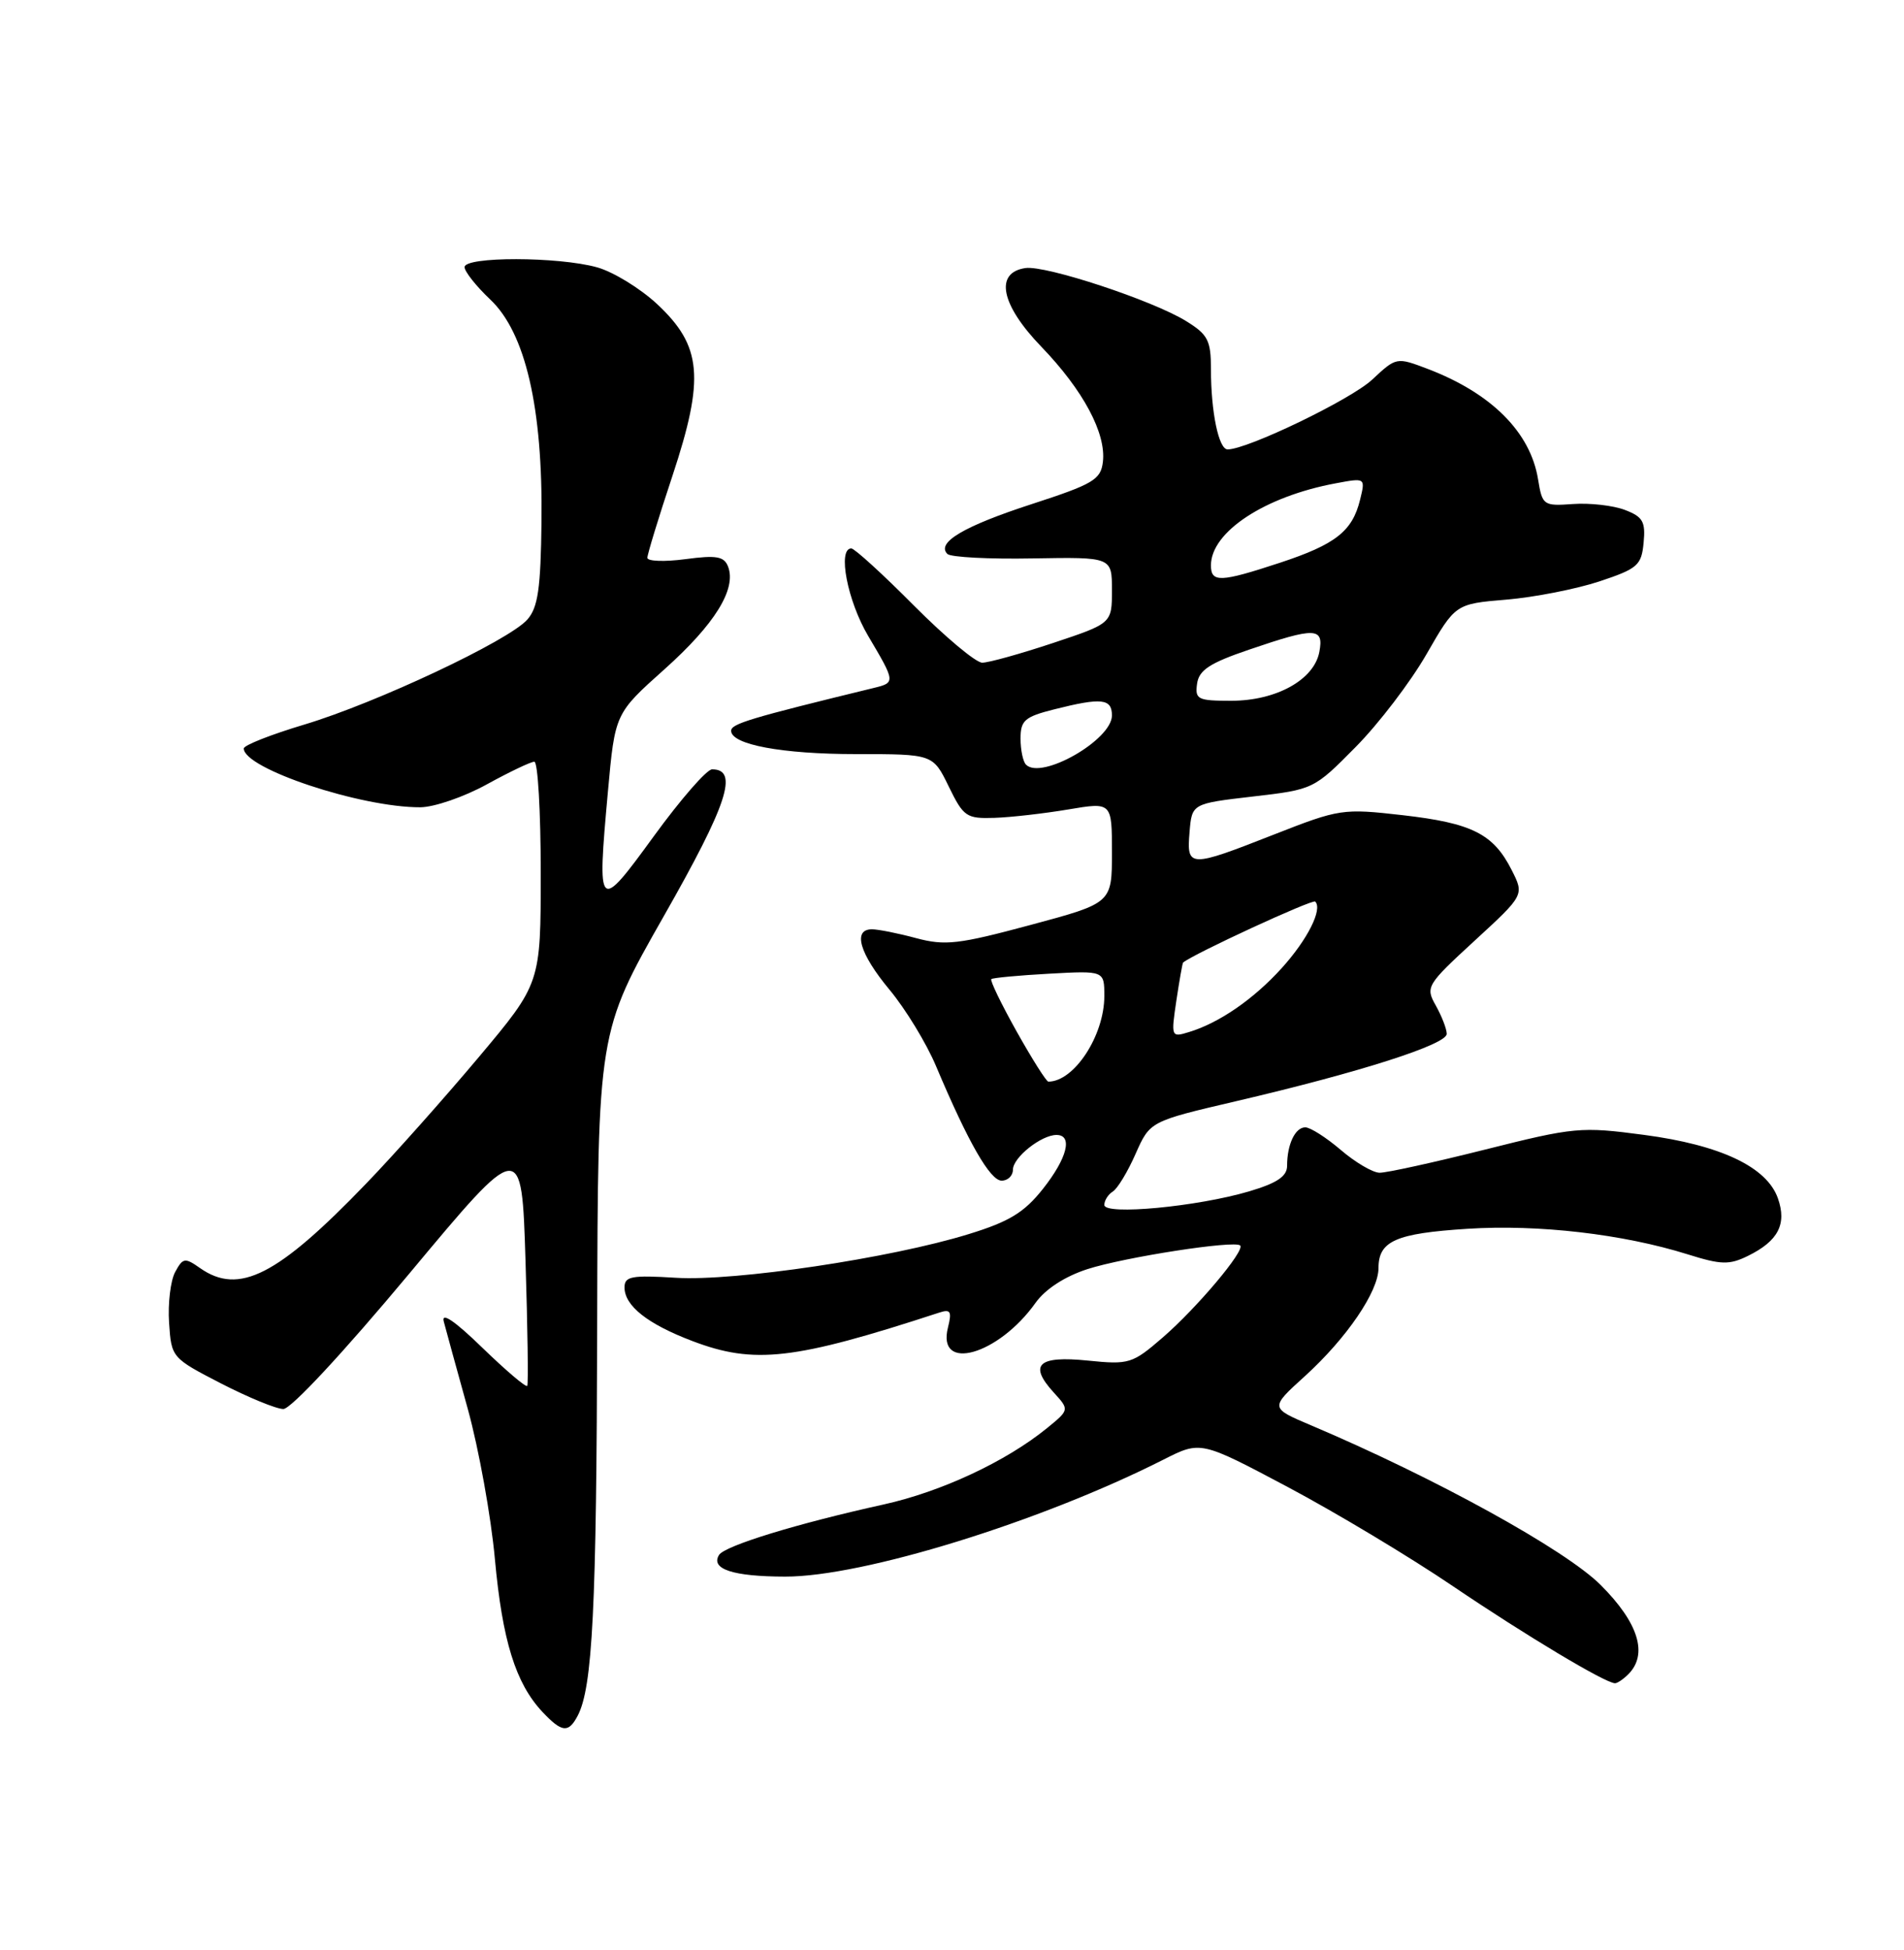 <?xml version="1.0" encoding="UTF-8" standalone="no"?>
<!DOCTYPE svg PUBLIC "-//W3C//DTD SVG 1.1//EN" "http://www.w3.org/Graphics/SVG/1.1/DTD/svg11.dtd" >
<svg xmlns="http://www.w3.org/2000/svg" xmlns:xlink="http://www.w3.org/1999/xlink" version="1.1" viewBox="0 0 250 256">
 <g >
 <path fill="currentColor"
d=" M 75.85 225.25 C 77.81 221.52 78.33 211.13 78.41 174.00 C 78.50 135.50 78.50 135.50 87.16 120.27 C 95.53 105.57 97.03 101.00 93.50 101.00 C 92.80 101.00 89.37 104.94 85.87 109.75 C 78.52 119.85 78.39 119.73 79.82 103.94 C 80.75 93.67 80.75 93.67 87.24 87.87 C 93.86 81.95 96.72 77.33 95.60 74.39 C 95.08 73.04 94.08 72.86 89.98 73.41 C 87.24 73.77 85.00 73.69 85.00 73.23 C 85.00 72.77 86.48 67.92 88.30 62.45 C 92.55 49.62 92.17 45.42 86.29 39.93 C 84.07 37.86 80.51 35.68 78.38 35.09 C 73.29 33.68 61.00 33.66 61.00 35.07 C 61.00 35.65 62.52 37.57 64.37 39.32 C 69.00 43.69 71.28 53.55 71.10 68.44 C 71.00 77.27 70.64 79.75 69.24 81.34 C 66.79 84.11 49.43 92.28 39.97 95.12 C 35.59 96.43 32.01 97.84 32.01 98.26 C 31.99 100.90 47.40 106.02 55.20 105.98 C 57.01 105.97 60.93 104.62 63.91 102.98 C 66.89 101.34 69.70 100.00 70.16 100.00 C 70.62 100.00 71.00 106.55 71.00 114.55 C 71.00 129.09 71.00 129.09 62.85 138.80 C 58.37 144.13 51.74 151.59 48.10 155.36 C 36.43 167.49 31.38 170.06 26.27 166.48 C 24.27 165.07 24.01 165.12 22.99 167.01 C 22.39 168.14 22.03 171.13 22.20 173.66 C 22.50 178.22 22.55 178.28 29.00 181.61 C 32.58 183.45 36.26 184.97 37.20 184.98 C 38.19 184.99 45.06 177.60 53.70 167.25 C 68.50 149.50 68.50 149.50 69.00 165.50 C 69.28 174.30 69.38 181.70 69.23 181.94 C 69.07 182.18 66.43 179.93 63.34 176.94 C 59.69 173.39 57.92 172.20 58.27 173.50 C 58.56 174.60 59.98 179.78 61.43 185.00 C 62.87 190.22 64.47 199.08 64.98 204.67 C 65.96 215.38 67.70 220.99 71.22 224.74 C 73.78 227.46 74.64 227.55 75.85 225.25 Z  M 213.80 219.80 C 216.42 217.18 215.15 213.05 210.17 208.08 C 205.56 203.46 188.37 193.99 172.12 187.11 C 166.74 184.83 166.74 184.83 171.33 180.67 C 176.83 175.67 181.00 169.55 181.00 166.48 C 181.00 162.92 183.26 161.92 192.67 161.32 C 201.99 160.72 213.09 162.01 221.59 164.67 C 225.98 166.05 227.06 166.08 229.50 164.88 C 233.48 162.93 234.64 160.71 233.44 157.31 C 231.99 153.20 225.92 150.32 215.86 148.99 C 207.58 147.89 206.72 147.97 194.99 150.92 C 188.26 152.61 182.03 153.98 181.13 153.96 C 180.23 153.94 177.94 152.59 176.04 150.96 C 174.13 149.33 172.04 148.00 171.39 148.00 C 170.06 148.00 169.00 150.24 169.00 153.04 C 169.00 154.43 167.70 155.31 164.03 156.40 C 157.21 158.42 145.00 159.57 145.00 158.19 C 145.00 157.60 145.50 156.81 146.11 156.43 C 146.73 156.05 148.08 153.82 149.11 151.47 C 151.00 147.21 151.00 147.21 162.25 144.58 C 178.58 140.77 190.01 137.11 189.96 135.72 C 189.95 135.05 189.29 133.38 188.52 132.00 C 187.15 129.58 187.31 129.30 193.62 123.50 C 200.15 117.50 200.15 117.50 198.48 114.21 C 196.08 109.47 193.28 108.06 184.18 107.02 C 176.30 106.12 175.87 106.19 167.30 109.55 C 156.13 113.94 155.80 113.93 156.19 109.25 C 156.50 105.50 156.50 105.50 164.50 104.57 C 172.46 103.65 172.52 103.62 178.00 98.07 C 181.03 95.01 185.21 89.53 187.30 85.89 C 191.10 79.28 191.10 79.28 197.80 78.72 C 201.48 78.41 206.97 77.33 210.00 76.33 C 215.03 74.66 215.53 74.22 215.81 71.25 C 216.08 68.48 215.71 67.84 213.34 66.94 C 211.81 66.36 208.75 66.01 206.54 66.17 C 202.65 66.45 202.51 66.35 201.95 62.92 C 200.95 56.75 195.83 51.63 187.51 48.45 C 183.36 46.87 183.35 46.87 180.17 49.84 C 177.38 52.45 163.80 59.00 161.19 59.00 C 160.02 59.00 159.00 54.11 159.00 48.46 C 159.00 44.69 158.60 43.92 155.75 42.16 C 151.36 39.44 137.32 34.81 134.65 35.19 C 130.55 35.78 131.40 40.00 136.73 45.52 C 142.24 51.24 145.27 56.91 144.81 60.66 C 144.53 62.97 143.53 63.56 135.50 66.17 C 126.57 69.07 122.89 71.24 124.40 72.73 C 124.84 73.15 129.87 73.42 135.60 73.31 C 146.00 73.13 146.00 73.13 146.00 77.48 C 146.00 81.84 146.00 81.84 138.25 84.42 C 133.98 85.84 129.81 87.00 128.97 87.00 C 128.13 87.00 124.10 83.62 120.00 79.50 C 115.90 75.37 112.20 72.00 111.78 72.00 C 109.94 72.00 111.27 78.90 114.00 83.50 C 117.57 89.53 117.59 89.62 114.75 90.31 C 98.45 94.28 96.00 95.02 96.00 95.94 C 96.00 97.75 102.68 99.00 112.40 99.00 C 122.50 99.00 122.50 99.00 124.57 103.25 C 126.51 107.23 126.89 107.49 130.57 107.37 C 132.73 107.30 137.09 106.80 140.25 106.27 C 146.00 105.30 146.00 105.30 146.00 111.93 C 146.00 118.56 146.00 118.56 135.31 121.43 C 125.86 123.97 124.11 124.18 120.29 123.16 C 117.92 122.52 115.30 122.00 114.49 122.00 C 111.92 122.00 112.86 125.20 116.80 129.94 C 118.89 132.45 121.65 136.97 122.92 140.00 C 127.13 149.98 130.01 155.00 131.52 155.00 C 132.33 155.00 133.00 154.35 133.00 153.56 C 133.00 151.96 136.72 149.00 138.72 149.00 C 140.90 149.00 140.14 152.04 136.93 156.09 C 134.48 159.18 132.52 160.38 127.18 162.02 C 117.00 165.17 96.48 168.23 88.75 167.75 C 82.93 167.39 82.00 167.56 82.00 169.01 C 82.00 171.43 85.03 173.82 90.90 176.05 C 99.04 179.15 104.26 178.55 123.30 172.33 C 124.81 171.83 125.00 172.15 124.47 174.28 C 122.98 180.20 131.07 177.92 135.97 171.04 C 137.25 169.24 139.81 167.58 142.76 166.62 C 147.66 165.04 162.13 162.80 162.84 163.51 C 163.50 164.17 157.16 171.70 152.68 175.58 C 148.68 179.04 148.26 179.17 142.83 178.62 C 136.31 177.96 135.03 179.15 138.34 182.79 C 140.43 185.08 140.43 185.08 137.46 187.50 C 132.09 191.87 123.57 195.85 115.98 197.52 C 104.65 200.02 95.16 202.93 94.41 204.14 C 93.27 205.99 96.24 206.97 103.08 206.98 C 113.28 207.01 136.67 199.77 152.77 191.62 C 157.65 189.15 157.65 189.15 169.07 195.21 C 175.36 198.55 185.15 204.42 190.82 208.27 C 200.36 214.72 210.74 220.94 212.05 220.98 C 212.35 220.99 213.14 220.46 213.80 219.80 Z  M 133.49 135.42 C 131.47 131.81 129.97 128.71 130.16 128.54 C 130.35 128.37 133.76 128.05 137.75 127.83 C 145.00 127.43 145.00 127.43 145.00 130.77 C 145.00 135.95 141.04 142.00 137.65 142.00 C 137.39 142.00 135.52 139.04 133.49 135.42 Z  M 154.46 131.36 C 154.86 128.69 155.26 126.44 155.34 126.37 C 156.65 125.25 172.34 118.01 172.69 118.36 C 173.69 119.36 171.69 123.34 168.30 127.09 C 164.62 131.16 160.09 134.29 156.12 135.49 C 153.78 136.21 153.75 136.14 154.46 131.36 Z  M 134.72 100.39 C 134.32 99.99 134.00 98.45 134.00 96.95 C 134.00 94.57 134.55 94.10 138.44 93.12 C 144.64 91.56 146.00 91.70 146.00 93.93 C 146.00 97.13 136.75 102.42 134.72 100.39 Z  M 157.18 89.75 C 157.43 87.97 158.85 87.04 164.00 85.29 C 172.72 82.31 173.85 82.35 173.23 85.60 C 172.53 89.25 167.58 91.99 161.68 92.00 C 157.25 92.00 156.89 91.82 157.18 89.75 Z  M 159.00 74.22 C 159.00 69.83 166.07 65.18 175.39 63.45 C 179.29 62.72 179.29 62.72 178.58 65.61 C 177.57 69.74 175.37 71.47 168.06 73.88 C 160.22 76.46 159.00 76.51 159.00 74.22 Z "/>
</g>
</svg>